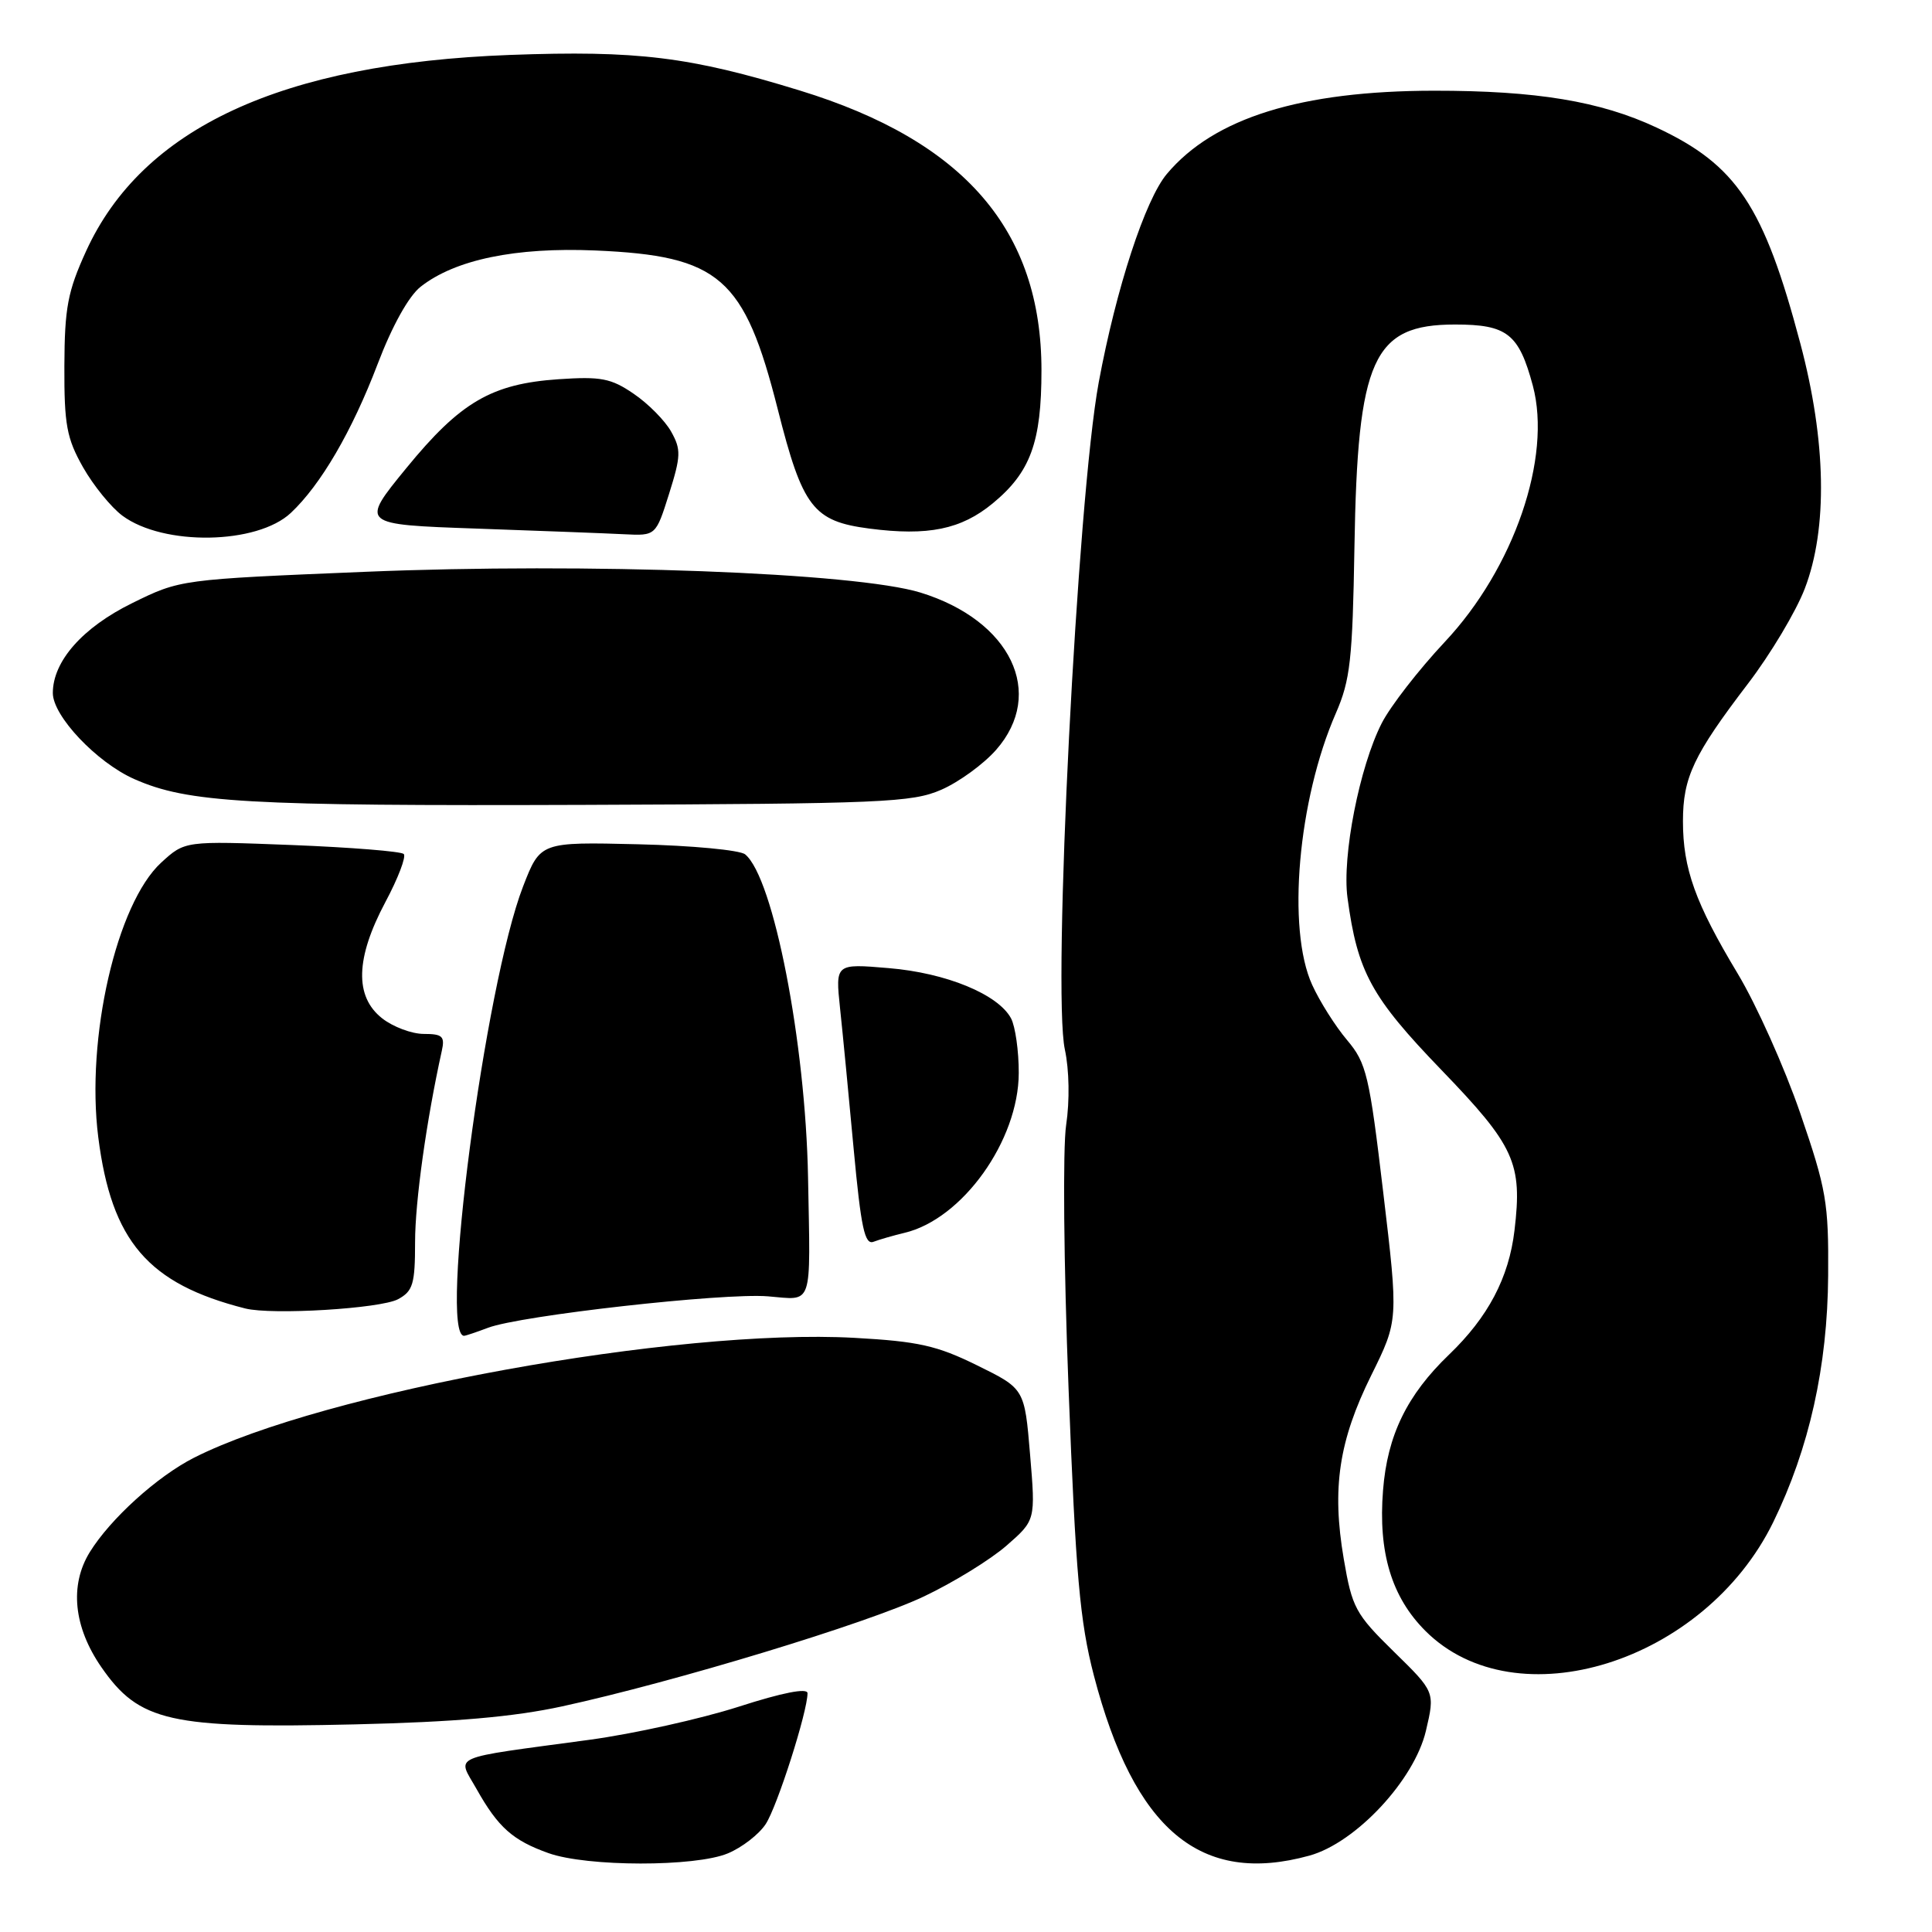 <?xml version="1.0" encoding="UTF-8" standalone="no"?>
<!DOCTYPE svg PUBLIC "-//W3C//DTD SVG 1.1//EN" "http://www.w3.org/Graphics/SVG/1.1/DTD/svg11.dtd" >
<svg xmlns="http://www.w3.org/2000/svg" xmlns:xlink="http://www.w3.org/1999/xlink" version="1.1" viewBox="0 0 256 256">
 <g >
 <path fill="currentColor"
d=" M 96.45 245.58 C 98.32 244.80 100.57 243.06 101.46 241.70 C 102.99 239.37 107.00 226.81 107.00 224.36 C 107.00 223.63 103.70 224.27 97.87 226.15 C 92.84 227.76 83.95 229.74 78.12 230.53 C 59.17 233.10 60.58 232.48 63.16 237.08 C 66.01 242.14 67.94 243.86 72.68 245.55 C 77.79 247.37 92.13 247.39 96.45 245.58 Z  M 173.50 245.88 C 179.64 244.19 187.40 235.88 188.94 229.35 C 190.15 224.19 190.15 224.19 184.69 218.85 C 179.59 213.85 179.16 213.04 178.05 206.54 C 176.46 197.19 177.40 190.92 181.70 182.23 C 185.30 174.95 185.30 174.95 183.29 158.04 C 181.44 142.43 181.07 140.87 178.49 137.81 C 176.95 135.99 174.87 132.70 173.87 130.50 C 170.49 123.10 171.99 105.99 177.01 94.50 C 178.92 90.12 179.22 87.41 179.47 72.50 C 179.88 47.52 181.92 43.00 192.80 43.00 C 199.71 43.00 201.26 44.22 203.11 51.11 C 205.65 60.62 200.61 75.30 191.44 85.06 C 188.00 88.73 184.23 93.58 183.08 95.84 C 180.14 101.61 177.81 113.47 178.55 118.96 C 179.87 128.79 181.69 132.12 190.98 141.76 C 200.70 151.84 201.74 154.11 200.68 163.02 C 199.94 169.30 197.18 174.53 192.00 179.50 C 186.44 184.84 183.83 190.18 183.26 197.47 C 182.60 205.70 184.39 211.62 188.87 216.10 C 200.88 228.11 225.86 220.30 234.96 201.70 C 239.73 191.93 242.16 181.06 242.24 169.00 C 242.31 159.35 242.01 157.61 238.54 147.50 C 236.46 141.45 232.73 133.12 230.25 129.00 C 224.64 119.67 223.00 115.11 223.00 108.82 C 223.00 103.01 224.40 100.04 231.63 90.57 C 234.60 86.68 237.98 81.03 239.14 78.00 C 242.20 70.04 241.99 58.43 238.55 45.50 C 233.71 27.25 230.11 21.86 219.50 16.90 C 212.05 13.41 203.58 12.01 190.00 12.02 C 172.36 12.04 160.86 15.62 154.62 23.04 C 151.74 26.46 147.90 38.21 145.59 50.65 C 142.75 65.99 139.42 131.33 141.10 139.07 C 141.68 141.76 141.75 145.87 141.27 149.07 C 140.81 152.10 140.95 167.54 141.59 184.00 C 142.54 208.73 143.09 214.87 144.94 222.00 C 150.29 242.50 159.09 249.86 173.50 245.88 Z  M 74.50 226.10 C 89.38 222.86 114.92 215.11 122.44 211.53 C 126.32 209.69 131.24 206.66 133.36 204.81 C 137.22 201.44 137.22 201.44 136.49 192.73 C 135.76 184.01 135.76 184.01 129.48 180.92 C 124.14 178.29 121.69 177.74 113.19 177.27 C 89.70 175.98 42.81 184.49 25.70 193.16 C 20.82 195.64 14.63 201.25 11.90 205.66 C 9.19 210.05 9.75 215.59 13.44 220.92 C 18.44 228.14 22.53 229.06 47.00 228.49 C 60.26 228.18 68.05 227.50 74.50 226.10 Z  M 64.66 175.94 C 68.94 174.31 95.84 171.29 101.75 171.77 C 107.81 172.26 107.39 173.50 107.07 156.00 C 106.74 138.15 102.49 116.30 98.74 113.21 C 98.06 112.64 91.67 112.04 84.55 111.87 C 71.60 111.56 71.60 111.56 69.31 117.46 C 64.25 130.52 58.15 177.00 61.49 177.00 C 61.70 177.00 63.12 176.52 64.66 175.94 Z  M 52.75 172.15 C 54.72 171.08 55.00 170.14 55.00 164.58 C 55.00 159.22 56.51 148.43 58.54 139.25 C 58.97 137.32 58.63 137.00 56.15 137.00 C 54.57 137.00 52.08 136.07 50.63 134.93 C 46.96 132.04 47.11 126.96 51.06 119.54 C 52.75 116.38 53.84 113.51 53.50 113.16 C 53.15 112.81 46.48 112.28 38.68 111.97 C 24.50 111.42 24.50 111.42 21.36 114.30 C 15.45 119.72 11.36 137.56 13.02 150.68 C 14.77 164.47 19.62 170.12 32.50 173.38 C 36.05 174.27 50.43 173.40 52.75 172.15 Z  M 119.84 163.36 C 127.52 161.55 134.97 151.13 134.99 142.18 C 135.00 139.26 134.53 136.00 133.97 134.94 C 132.26 131.75 125.37 128.91 117.75 128.28 C 110.69 127.68 110.69 127.68 111.31 133.59 C 111.66 136.84 112.47 145.26 113.12 152.30 C 114.09 162.71 114.58 164.99 115.75 164.54 C 116.54 164.24 118.38 163.71 119.84 163.36 Z  M 124.74 104.64 C 127.07 103.62 130.33 101.25 131.99 99.36 C 138.58 91.86 133.94 82.21 121.97 78.52 C 113.35 75.87 77.89 74.54 48.34 75.77 C 23.89 76.78 23.89 76.78 17.51 79.92 C 10.94 83.15 7.00 87.62 7.00 91.83 C 7.00 94.88 12.82 101.03 17.79 103.23 C 24.89 106.37 32.59 106.81 77.50 106.65 C 116.93 106.50 120.85 106.34 124.74 104.64 Z  M 38.54 67.96 C 42.50 64.24 46.63 57.17 50.03 48.26 C 51.96 43.18 54.16 39.23 55.74 37.99 C 60.31 34.40 68.31 32.74 78.89 33.19 C 95.37 33.90 98.63 36.74 103.06 54.24 C 106.35 67.25 107.75 69.07 115.20 70.04 C 122.97 71.05 127.36 70.15 131.54 66.70 C 136.54 62.58 138.00 58.61 138.00 49.07 C 138.00 30.52 127.79 18.69 106.00 12.00 C 91.41 7.51 84.45 6.66 67.55 7.28 C 37.32 8.41 18.87 16.95 11.41 33.27 C 8.97 38.62 8.56 40.77 8.53 48.50 C 8.50 56.29 8.84 58.09 11.00 61.91 C 12.38 64.34 14.73 67.23 16.23 68.34 C 21.68 72.37 34.07 72.16 38.54 67.96 Z  M 88.66 65.42 C 90.23 60.42 90.26 59.56 88.93 57.19 C 88.12 55.74 85.89 53.48 83.97 52.18 C 80.97 50.12 79.62 49.87 74.00 50.25 C 65.13 50.86 61.00 53.27 53.83 62.04 C 47.73 69.50 47.73 69.50 63.12 70.04 C 71.58 70.34 80.39 70.67 82.70 70.79 C 86.90 71.00 86.90 71.00 88.66 65.42 Z "/>
</g>
</svg>